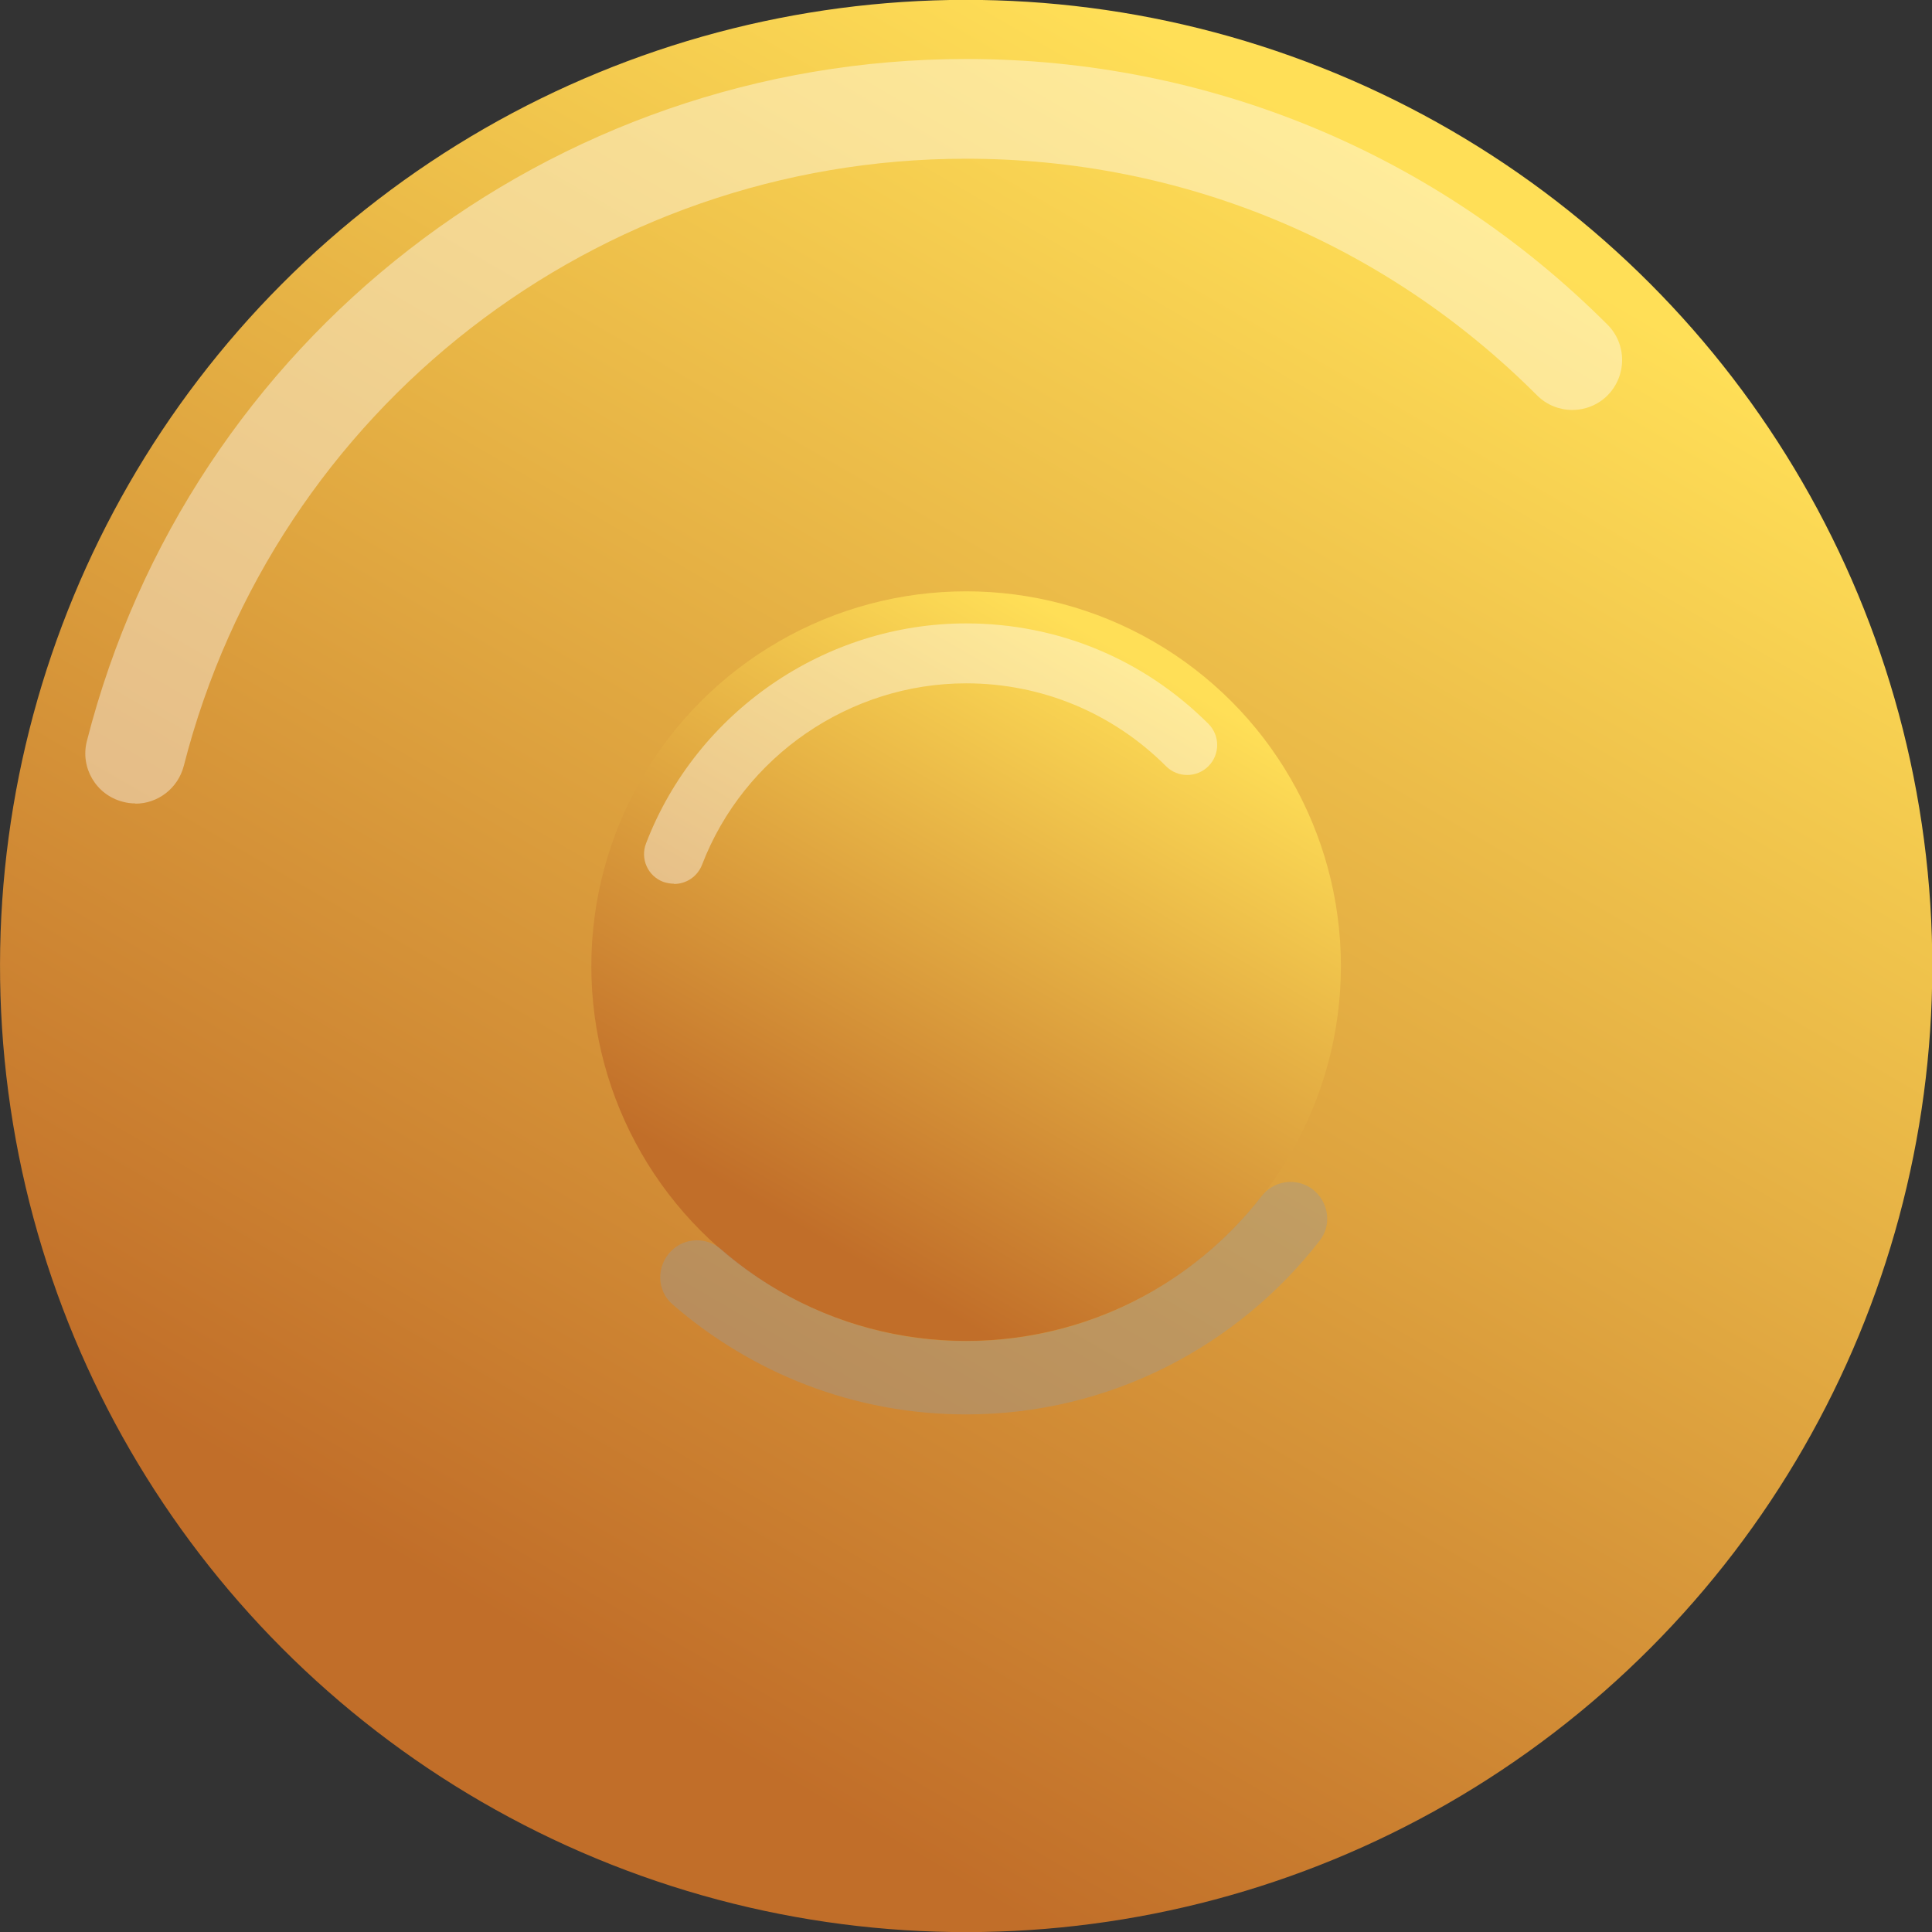 <?xml version="1.0" encoding="UTF-8"?>
<svg xmlns="http://www.w3.org/2000/svg" xmlns:xlink="http://www.w3.org/1999/xlink" viewBox="0 0 82.53 82.53">
  <rect x="0" y="0" width="82.53" height="82.53" fill="#333333" stroke="none"/>
  <defs>
    <style>
      .cls-1 {
        fill: #fff;
      }

      .cls-1, .cls-2, .cls-3, .cls-4 {
        stroke-width: 0px;
      }

      .cls-1, .cls-3 {
        opacity: .4;
      }

      .cls-2 {
        fill: url(#Degradado_sin_nombre_7-2);
      }

      .cls-3 {
        fill: #999;
        mix-blend-mode: multiply;
      }

      .cls-5 {
        isolation: isolate;
      }

      .cls-4 {
        fill: url(#Degradado_sin_nombre_7);
      }
    </style>
    <linearGradient id="Degradado_sin_nombre_7" data-name="Degradado sin nombre 7" x1="24.15" y1="70.77" x2="60.64" y2="7.88" gradientTransform="translate(63.6 -12.65) rotate(67.5)" gradientUnits="userSpaceOnUse">
      <stop offset="0" stop-color="#c16e29"/>
      <stop offset="1" stop-color="#ffdf57"/>
    </linearGradient>
    <linearGradient id="Degradado_sin_nombre_7-2" data-name="Degradado sin nombre 7" x1="34.62" y1="52.71" x2="48.78" y2="28.31" gradientTransform="matrix(1,0,0,1,0,0)" xlink:href="#Degradado_sin_nombre_7"/>
  </defs>
  <g class="cls-5">
    <g id="_Слой_2" data-name="Слой 2">
      <g id="STORY_4" data-name="STORY 4">
        <g>
          <circle class="cls-4" cx="41.27" cy="41.27" r="41.27" transform="translate(-12.65 63.6) rotate(-67.5)"/>
          <circle class="cls-2" cx="41.27" cy="41.27" r="16.01"/>
          <g>
            <path class="cls-3" d="m55.88,50.68c-.68-.37-1.52-.19-1.99.42-2.93,3.76-7.48,6.19-12.62,6.19-4,0-7.65-1.48-10.46-3.92-.62-.53-1.53-.52-2.12.05h0c-.66.64-.65,1.71.04,2.3,3.36,2.92,7.74,4.7,12.54,4.7,6.14,0,11.61-2.92,15.11-7.43.58-.75.33-1.85-.5-2.31h0Z"/>
            <path class="cls-1" d="m5.78,34.32c-.17,0-.35-.02-.53-.07-1.14-.29-1.83-1.45-1.54-2.59C8.09,14.5,23.53,2.52,41.27,2.52c10.35,0,20.08,4.03,27.4,11.35.83.83.83,2.18,0,3.02-.83.83-2.18.83-3.01,0-6.51-6.52-15.17-10.11-24.39-10.11-15.78,0-29.52,10.67-33.42,25.94-.25.96-1.11,1.61-2.06,1.61Z"/>
            <path class="cls-1" d="m28.79,37.75c-.15,0-.31-.03-.46-.08-.66-.25-.99-.99-.73-1.65,2.16-5.62,7.65-9.39,13.67-9.39,3.91,0,7.58,1.52,10.35,4.29.5.5.5,1.31,0,1.81-.5.5-1.31.5-1.81,0-2.28-2.28-5.32-3.54-8.54-3.54-4.97,0-9.5,3.11-11.28,7.75-.2.51-.68.82-1.19.82Z"/>
          </g>
        </g>
      </g>
    </g>
  </g>
</svg>